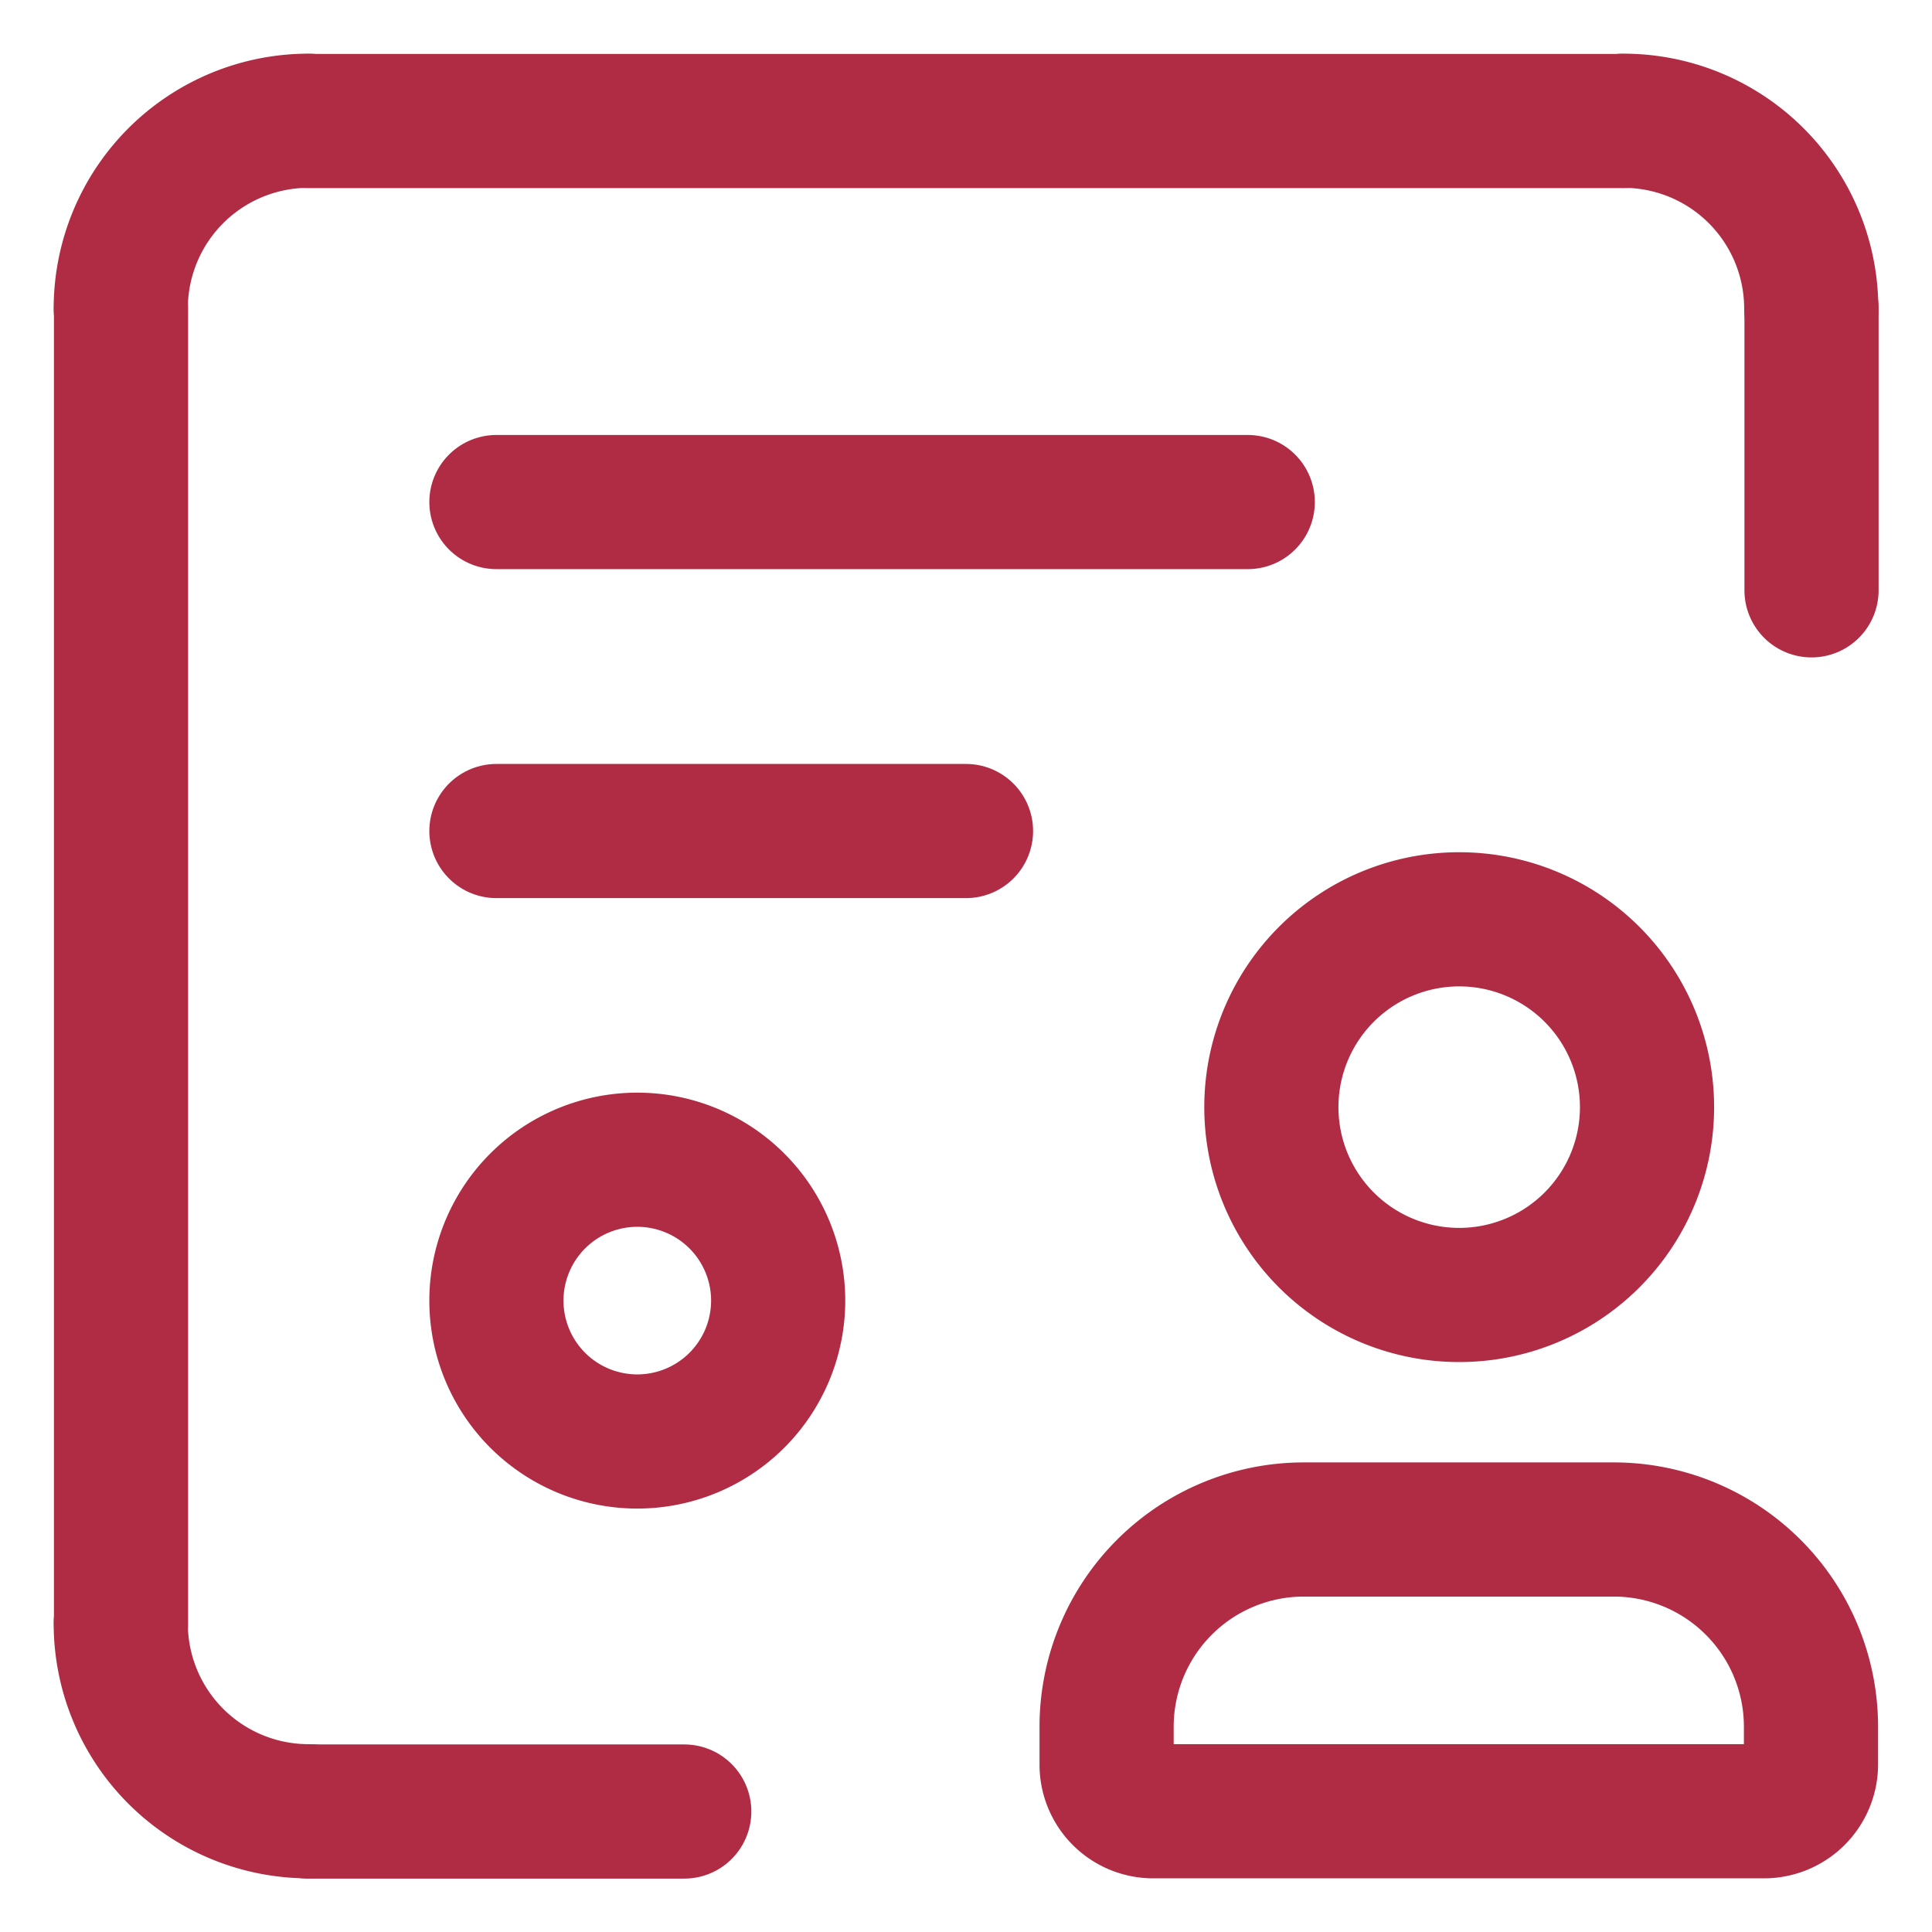 <svg xmlns="http://www.w3.org/2000/svg" width="36" height="36" viewBox="0 0 36 36"><g><g><path fill="none" stroke="#b02c44" stroke-linecap="round" stroke-linejoin="round" stroke-miterlimit="20" stroke-width="2.5" d="M2.25 30.25v0a3.5 3.5 0 0 0 3.5 3.5"/></g><g><path fill="none" stroke="#b02c44" stroke-linecap="round" stroke-linejoin="round" stroke-miterlimit="20" stroke-width="2.5" d="M2.255 5.75v24.5"/></g><g><path fill="none" stroke="#b02c44" stroke-linecap="round" stroke-linejoin="round" stroke-miterlimit="20" stroke-width="2.5" d="M12.75 33.755h-7"/></g><g><path fill="none" stroke="#b02c44" stroke-linecap="round" stroke-linejoin="round" stroke-miterlimit="20" stroke-width="2.5" d="M33.75 5.75v0a3.5 3.5 0 0 0-3.5-3.5"/></g><g><path fill="none" stroke="#b02c44" stroke-linecap="round" stroke-linejoin="round" stroke-miterlimit="20" stroke-width="2.5" d="M33.755 11V5.75"/></g><g><path fill="none" stroke="#b02c44" stroke-linecap="round" stroke-linejoin="round" stroke-miterlimit="20" stroke-width="2.5" d="M5.75 2.255h24.5"/></g><g><path fill="none" stroke="#b02c44" stroke-linecap="round" stroke-linejoin="round" stroke-miterlimit="20" stroke-width="2.5" d="M2.25 5.75v0a3.5 3.5 0 0 1 3.5-3.5"/></g><g><path fill="none" stroke="#b02c44" stroke-linecap="round" stroke-linejoin="round" stroke-miterlimit="20" stroke-width="2.5" d="M11.875 26.86v0a2.625 2.625 0 0 1-2.625-2.625v0a2.625 2.625 0 0 1 2.625-2.625v0a2.625 2.625 0 0 1 2.625 2.625v0a2.625 2.625 0 0 1-2.625 2.625z"/></g><g><path fill="none" stroke="#b02c44" stroke-linecap="round" stroke-linejoin="round" stroke-miterlimit="20" stroke-width="2.5" d="M9.25 9.355h14"/></g><g><path fill="none" stroke="#b02c44" stroke-linecap="round" stroke-linejoin="round" stroke-miterlimit="20" stroke-width="2.5" d="M9.25 15.485H18"/></g><g><path fill="none" stroke="#b02c44" stroke-linecap="round" stroke-linejoin="round" stroke-miterlimit="20" stroke-width="2.5" d="M20.62 32.875v0-.71 0a3.675 3.675 0 0 1 3.664-3.665h5.797v0a3.675 3.675 0 0 1 3.664 3.664v.711a.875.875 0 0 1-.875.875H21.495v0a.868.868 0 0 1-.875-.875v0z"/></g><g><path fill="none" stroke="#b02c44" stroke-linecap="round" stroke-linejoin="round" stroke-miterlimit="20" stroke-width="2.5" d="M23.69 20.616v0a3.5 3.5 0 1 1 3.5 3.514h0a3.5 3.5 0 0 1-3.5-3.5v-.014z"/></g></g></svg>